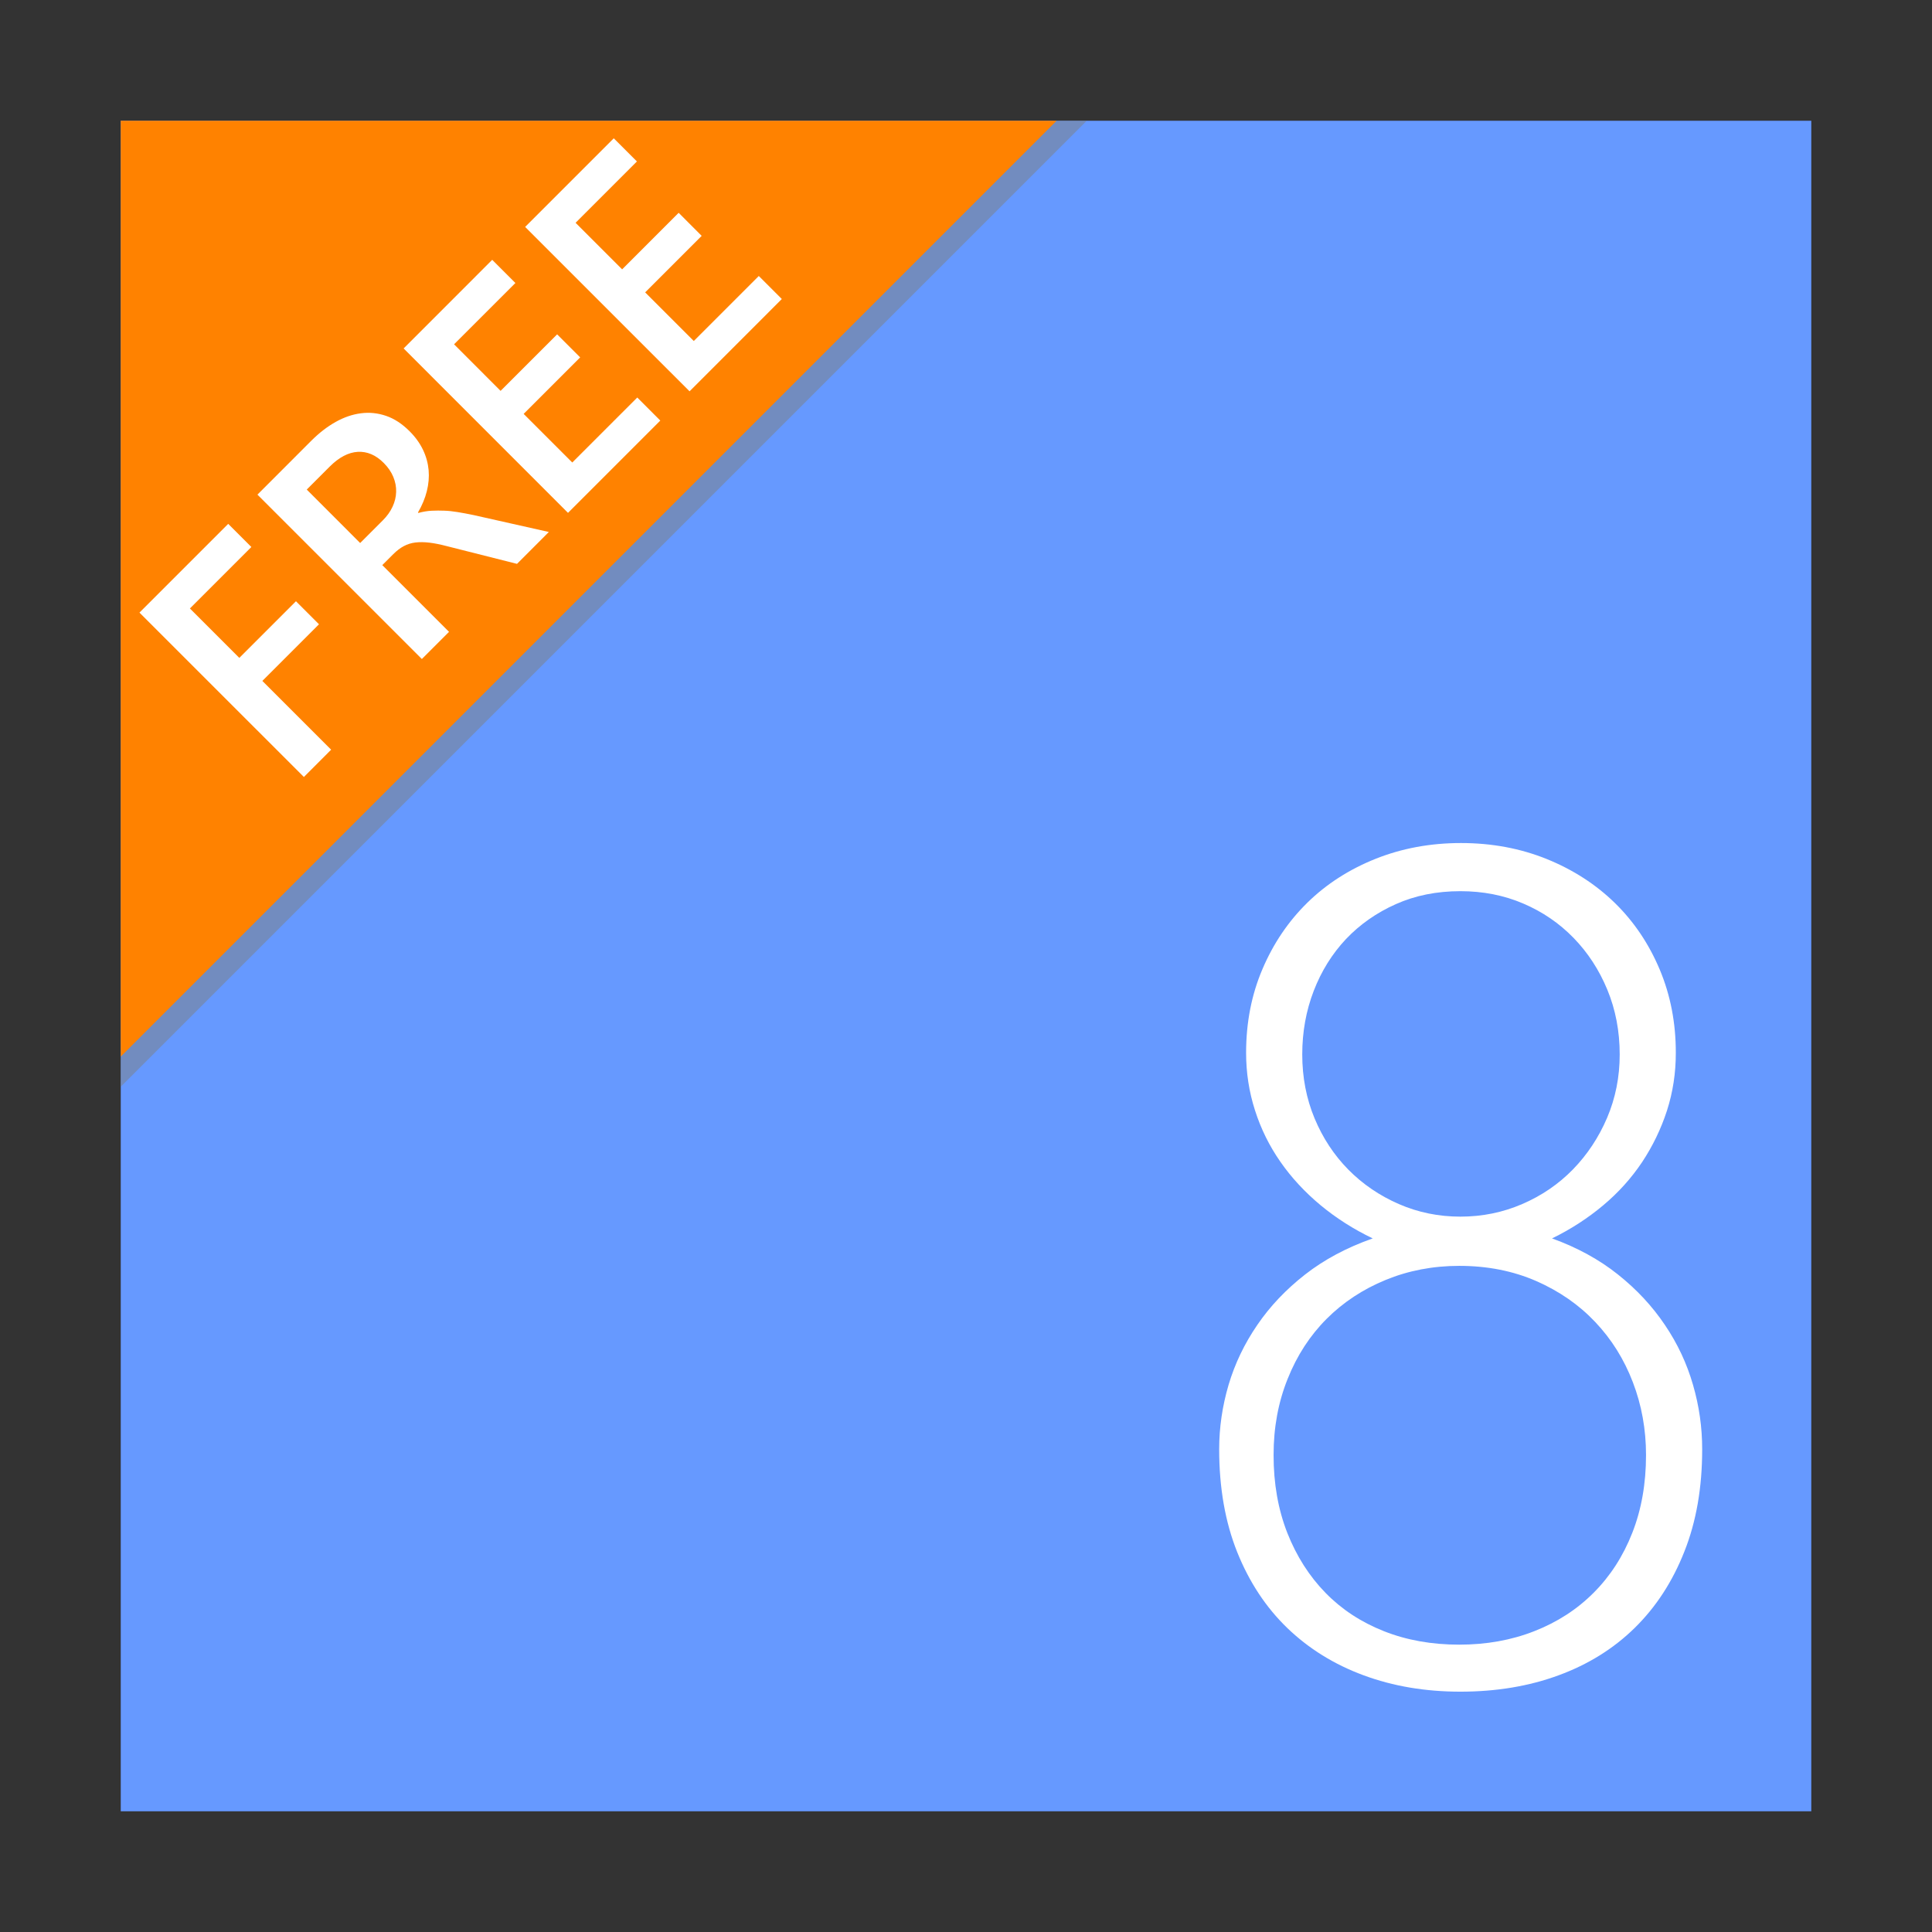 <?xml version="1.0" standalone="no"?>
<!DOCTYPE svg PUBLIC "-//W3C//DTD SVG 1.1 Tiny//EN" "http://www.w3.org/Graphics/SVG/1.1/DTD/svg11-tiny.dtd">
<svg stroke-width="0.501" stroke-linejoin="bevel" fill-rule="evenodd" xmlns:xlink="http://www.w3.org/1999/xlink" xmlns="http://www.w3.org/2000/svg" version="1.1" overflow="visible" x="0px" y="0px" width="48px" height="48px" viewBox="0 0 48 48">
 <rect x="0" y="0" width="48" height="48" fill="#333333" stroke="none"/>
 <g id="Document" fill="none" stroke="black" transform="scale(1 -1)">
  <g id="Spread" transform="translate(0 -48)">
    <path d="M 3,45 L 3,2.999 L 45.001,2.999 L 45.001,45 L 3,45 Z" stroke="none" fill="#6699ff" stroke-linejoin="miter" marker-start="none" marker-end="none"/>
    <path d="M 30.29,11.994 C 30.29,12.534 30.369,13.068 30.524,13.595 C 30.681,14.122 30.918,14.617 31.237,15.082 C 31.554,15.547 31.951,15.965 32.426,16.336 C 32.9,16.706 33.459,17.005 34.105,17.232 C 33.631,17.459 33.198,17.735 32.809,18.057 C 32.421,18.38 32.088,18.738 31.813,19.133 C 31.538,19.526 31.327,19.954 31.18,20.414 C 31.032,20.874 30.959,21.351 30.959,21.844 C 30.959,22.594 31.094,23.288 31.365,23.922 C 31.635,24.558 32.008,25.109 32.482,25.574 C 32.957,26.039 33.521,26.401 34.176,26.663 C 34.831,26.924 35.538,27.055 36.297,27.055 C 37.066,27.055 37.778,26.921 38.433,26.656 C 39.087,26.39 39.652,26.025 40.127,25.56 C 40.601,25.095 40.97,24.544 41.237,23.908 C 41.503,23.273 41.636,22.584 41.635,21.844 C 41.636,21.342 41.562,20.863 41.415,20.406 C 41.267,19.951 41.061,19.525 40.796,19.125 C 40.529,18.727 40.207,18.368 39.827,18.051 C 39.448,17.733 39.025,17.459 38.56,17.232 C 39.187,17.005 39.733,16.706 40.197,16.336 C 40.663,15.965 41.052,15.547 41.364,15.082 C 41.679,14.617 41.91,14.122 42.062,13.595 C 42.215,13.068 42.291,12.534 42.29,11.994 C 42.291,11.045 42.144,10.197 41.848,9.453 C 41.555,8.708 41.144,8.077 40.618,7.559 C 40.092,7.042 39.46,6.648 38.724,6.378 C 37.989,6.107 37.175,5.971 36.283,5.971 C 35.41,5.971 34.608,6.107 33.877,6.378 C 33.146,6.648 32.515,7.04 31.983,7.552 C 31.452,8.064 31.037,8.694 30.738,9.438 C 30.44,10.183 30.29,11.035 30.29,11.994 Z M 31.642,11.85 C 31.641,11.14 31.756,10.494 31.983,9.915 C 32.212,9.336 32.528,8.84 32.931,8.427 C 33.334,8.014 33.818,7.697 34.382,7.474 C 34.947,7.25 35.571,7.139 36.254,7.139 C 36.928,7.139 37.55,7.25 38.119,7.474 C 38.689,7.697 39.18,8.014 39.592,8.427 C 40.005,8.84 40.326,9.336 40.553,9.915 C 40.781,10.494 40.895,11.14 40.895,11.85 C 40.895,12.488 40.786,13.09 40.568,13.659 C 40.35,14.229 40.039,14.726 39.635,15.153 C 39.231,15.581 38.743,15.92 38.169,16.172 C 37.595,16.423 36.957,16.55 36.254,16.55 C 35.6,16.55 34.989,16.432 34.425,16.2 C 33.86,15.968 33.371,15.645 32.959,15.233 C 32.547,14.82 32.223,14.324 31.992,13.744 C 31.759,13.166 31.641,12.534 31.642,11.85 Z M 32.354,21.802 C 32.354,21.232 32.457,20.703 32.66,20.215 C 32.864,19.726 33.143,19.302 33.5,18.94 C 33.856,18.58 34.274,18.295 34.753,18.086 C 35.232,17.877 35.743,17.773 36.283,17.773 C 36.824,17.773 37.337,17.877 37.82,18.086 C 38.305,18.295 38.724,18.582 39.08,18.947 C 39.436,19.313 39.719,19.74 39.928,20.228 C 40.136,20.717 40.241,21.241 40.241,21.802 C 40.241,22.381 40.138,22.917 39.934,23.41 C 39.73,23.904 39.45,24.333 39.095,24.698 C 38.739,25.064 38.321,25.349 37.842,25.553 C 37.362,25.758 36.843,25.859 36.283,25.859 C 35.695,25.859 35.161,25.752 34.682,25.538 C 34.202,25.325 33.789,25.035 33.442,24.671 C 33.097,24.304 32.829,23.875 32.639,23.382 C 32.449,22.889 32.354,22.362 32.354,21.802 Z" stroke="none" fill-rule="nonzero" stroke-linejoin="round" stroke-linecap="round" stroke-width="0.375" fill="#ffffff" marker-start="none" marker-end="none" stroke-miterlimit="79.84"/>
    <path d="M 2.999,45 L 2.999,20.999 L 27,45 L 2.999,45 Z" fill="#7f7f7f" stroke-opacity="0.498" stroke="none" stroke-linejoin="miter" marker-start="none" marker-end="none" fill-opacity="0.498"/>
    <path d="M 3,45 L 3,21.749 L 26.251,45 L 3,45 Z" fill="#ff8200" stroke="none" stroke-linejoin="miter" marker-start="none" marker-end="none"/>
    <path d="M 7.55,28.696 L 3.465,32.78 L 5.67,34.985 L 6.245,34.41 L 4.718,32.883 L 5.946,31.655 L 7.353,33.062 L 7.925,32.49 L 6.518,31.083 L 8.227,29.374 L 7.55,28.696 Z M 10.481,31.627 L 6.396,35.711 L 7.74,37.056 C 7.932,37.247 8.132,37.401 8.339,37.517 C 8.546,37.633 8.755,37.705 8.967,37.732 C 9.178,37.76 9.387,37.738 9.592,37.668 C 9.797,37.598 9.991,37.471 10.176,37.286 C 10.32,37.142 10.431,36.988 10.509,36.825 C 10.587,36.662 10.633,36.494 10.649,36.321 C 10.664,36.148 10.649,35.973 10.604,35.795 C 10.56,35.618 10.486,35.442 10.384,35.267 L 10.395,35.256 C 10.511,35.288 10.621,35.306 10.727,35.311 C 10.832,35.316 10.936,35.316 11.039,35.312 C 11.141,35.309 11.251,35.297 11.366,35.278 C 11.482,35.259 11.614,35.235 11.762,35.204 L 13.636,34.783 L 12.845,33.991 L 11.099,34.432 C 10.939,34.474 10.796,34.503 10.668,34.518 C 10.541,34.533 10.426,34.534 10.322,34.522 C 10.219,34.51 10.123,34.48 10.033,34.432 C 9.944,34.385 9.857,34.318 9.771,34.233 L 9.498,33.96 L 11.156,32.302 L 10.481,31.627 Z M 8.948,34.509 L 9.512,35.073 C 9.617,35.178 9.697,35.29 9.753,35.411 C 9.809,35.531 9.839,35.654 9.842,35.78 C 9.846,35.905 9.822,36.029 9.771,36.153 C 9.72,36.276 9.64,36.392 9.532,36.5 C 9.336,36.696 9.122,36.787 8.888,36.774 C 8.655,36.76 8.422,36.638 8.19,36.406 L 7.621,35.837 L 8.948,34.509 Z M 14.112,35.258 L 10.028,39.343 L 12.229,41.545 L 12.805,40.969 L 11.281,39.446 L 12.437,38.289 L 13.842,39.693 L 14.414,39.121 L 13.01,37.717 L 14.218,36.509 L 15.833,38.124 L 16.405,37.551 L 14.112,35.258 Z M 17.132,38.278 L 13.047,42.362 L 15.249,44.564 L 15.824,43.989 L 14.3,42.465 L 15.457,41.308 L 16.861,42.713 L 17.433,42.14 L 16.029,40.736 L 17.237,39.528 L 18.852,41.143 L 19.424,40.571 L 17.132,38.278 Z" stroke-linejoin="round" stroke-linecap="round" stroke-width="0.375" stroke="none" fill="#ffffff" fill-rule="nonzero" marker-start="none" marker-end="none" stroke-miterlimit="79.84"/>
   </g>
 </g>
</svg>
